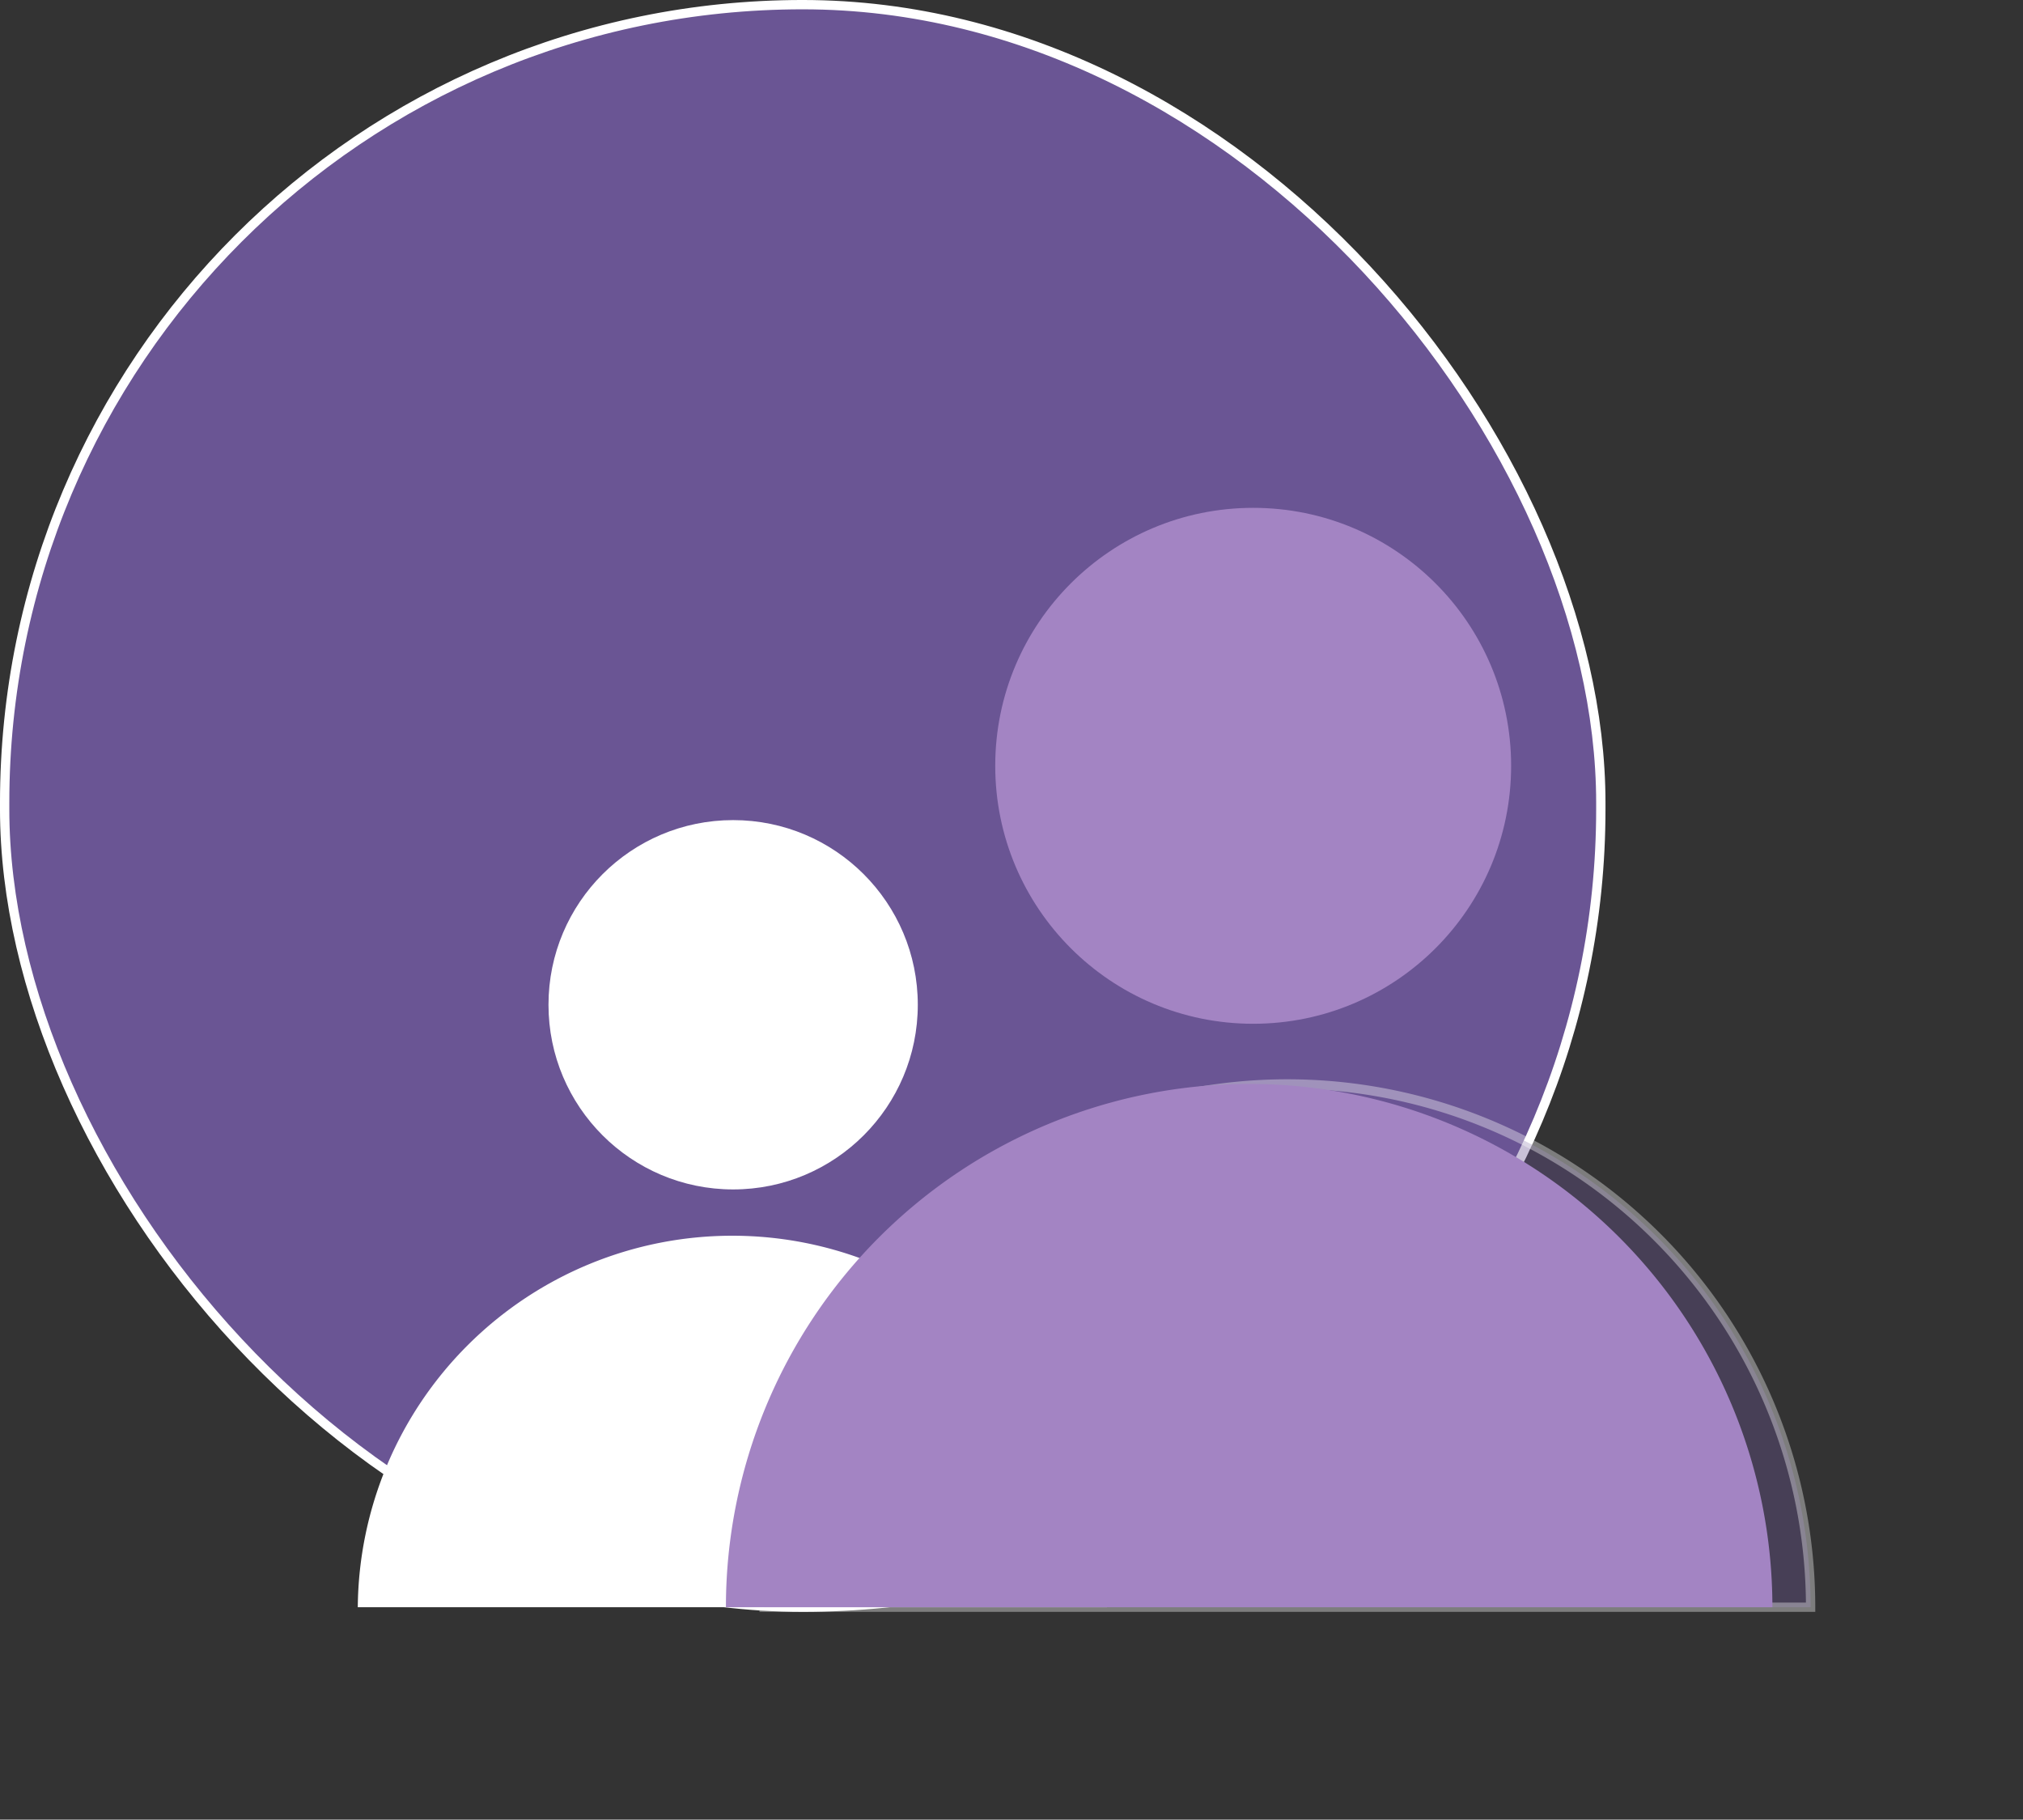 <svg xmlns="http://www.w3.org/2000/svg" width="159.066" height="143.066" viewBox="0 0 159.066 143.066"><rect x="0" y="0" width="159.066" height="143.066" fill="#333333" stroke="none"/><defs><style>.a,.d{fill:#6a5594;stroke:#fff;stroke-miterlimit:10;stroke-width:0.733px;}.b{fill:#fff;}.c{fill:#a384c3;}.d{opacity:0.36;}</style></defs><g transform="translate(-823.576 -313.061)"><rect class="a" width="125.505" height="125.999" rx="62.752" transform="translate(823.942 313.427)"/><circle class="b" cx="14.519" cy="14.519" r="14.519" transform="translate(866.703 377.541)"/><path class="b" d="M941.9,546.964h-58.9a29.451,29.451,0,0,1,58.9,0Z" transform="translate(-31.292 -107.537)"/><circle class="c" cx="20.282" cy="20.282" r="20.282" transform="translate(901.83 352.99)"/><path class="d" d="M1033.7,534.007H951.416a41.142,41.142,0,1,1,82.284,0Z" transform="translate(-67.758 -94.58)"/><path class="c" d="M1027.367,534.007H945.083a41.142,41.142,0,1,1,82.284,0Z" transform="translate(-64.429 -94.58)"/></g></svg>